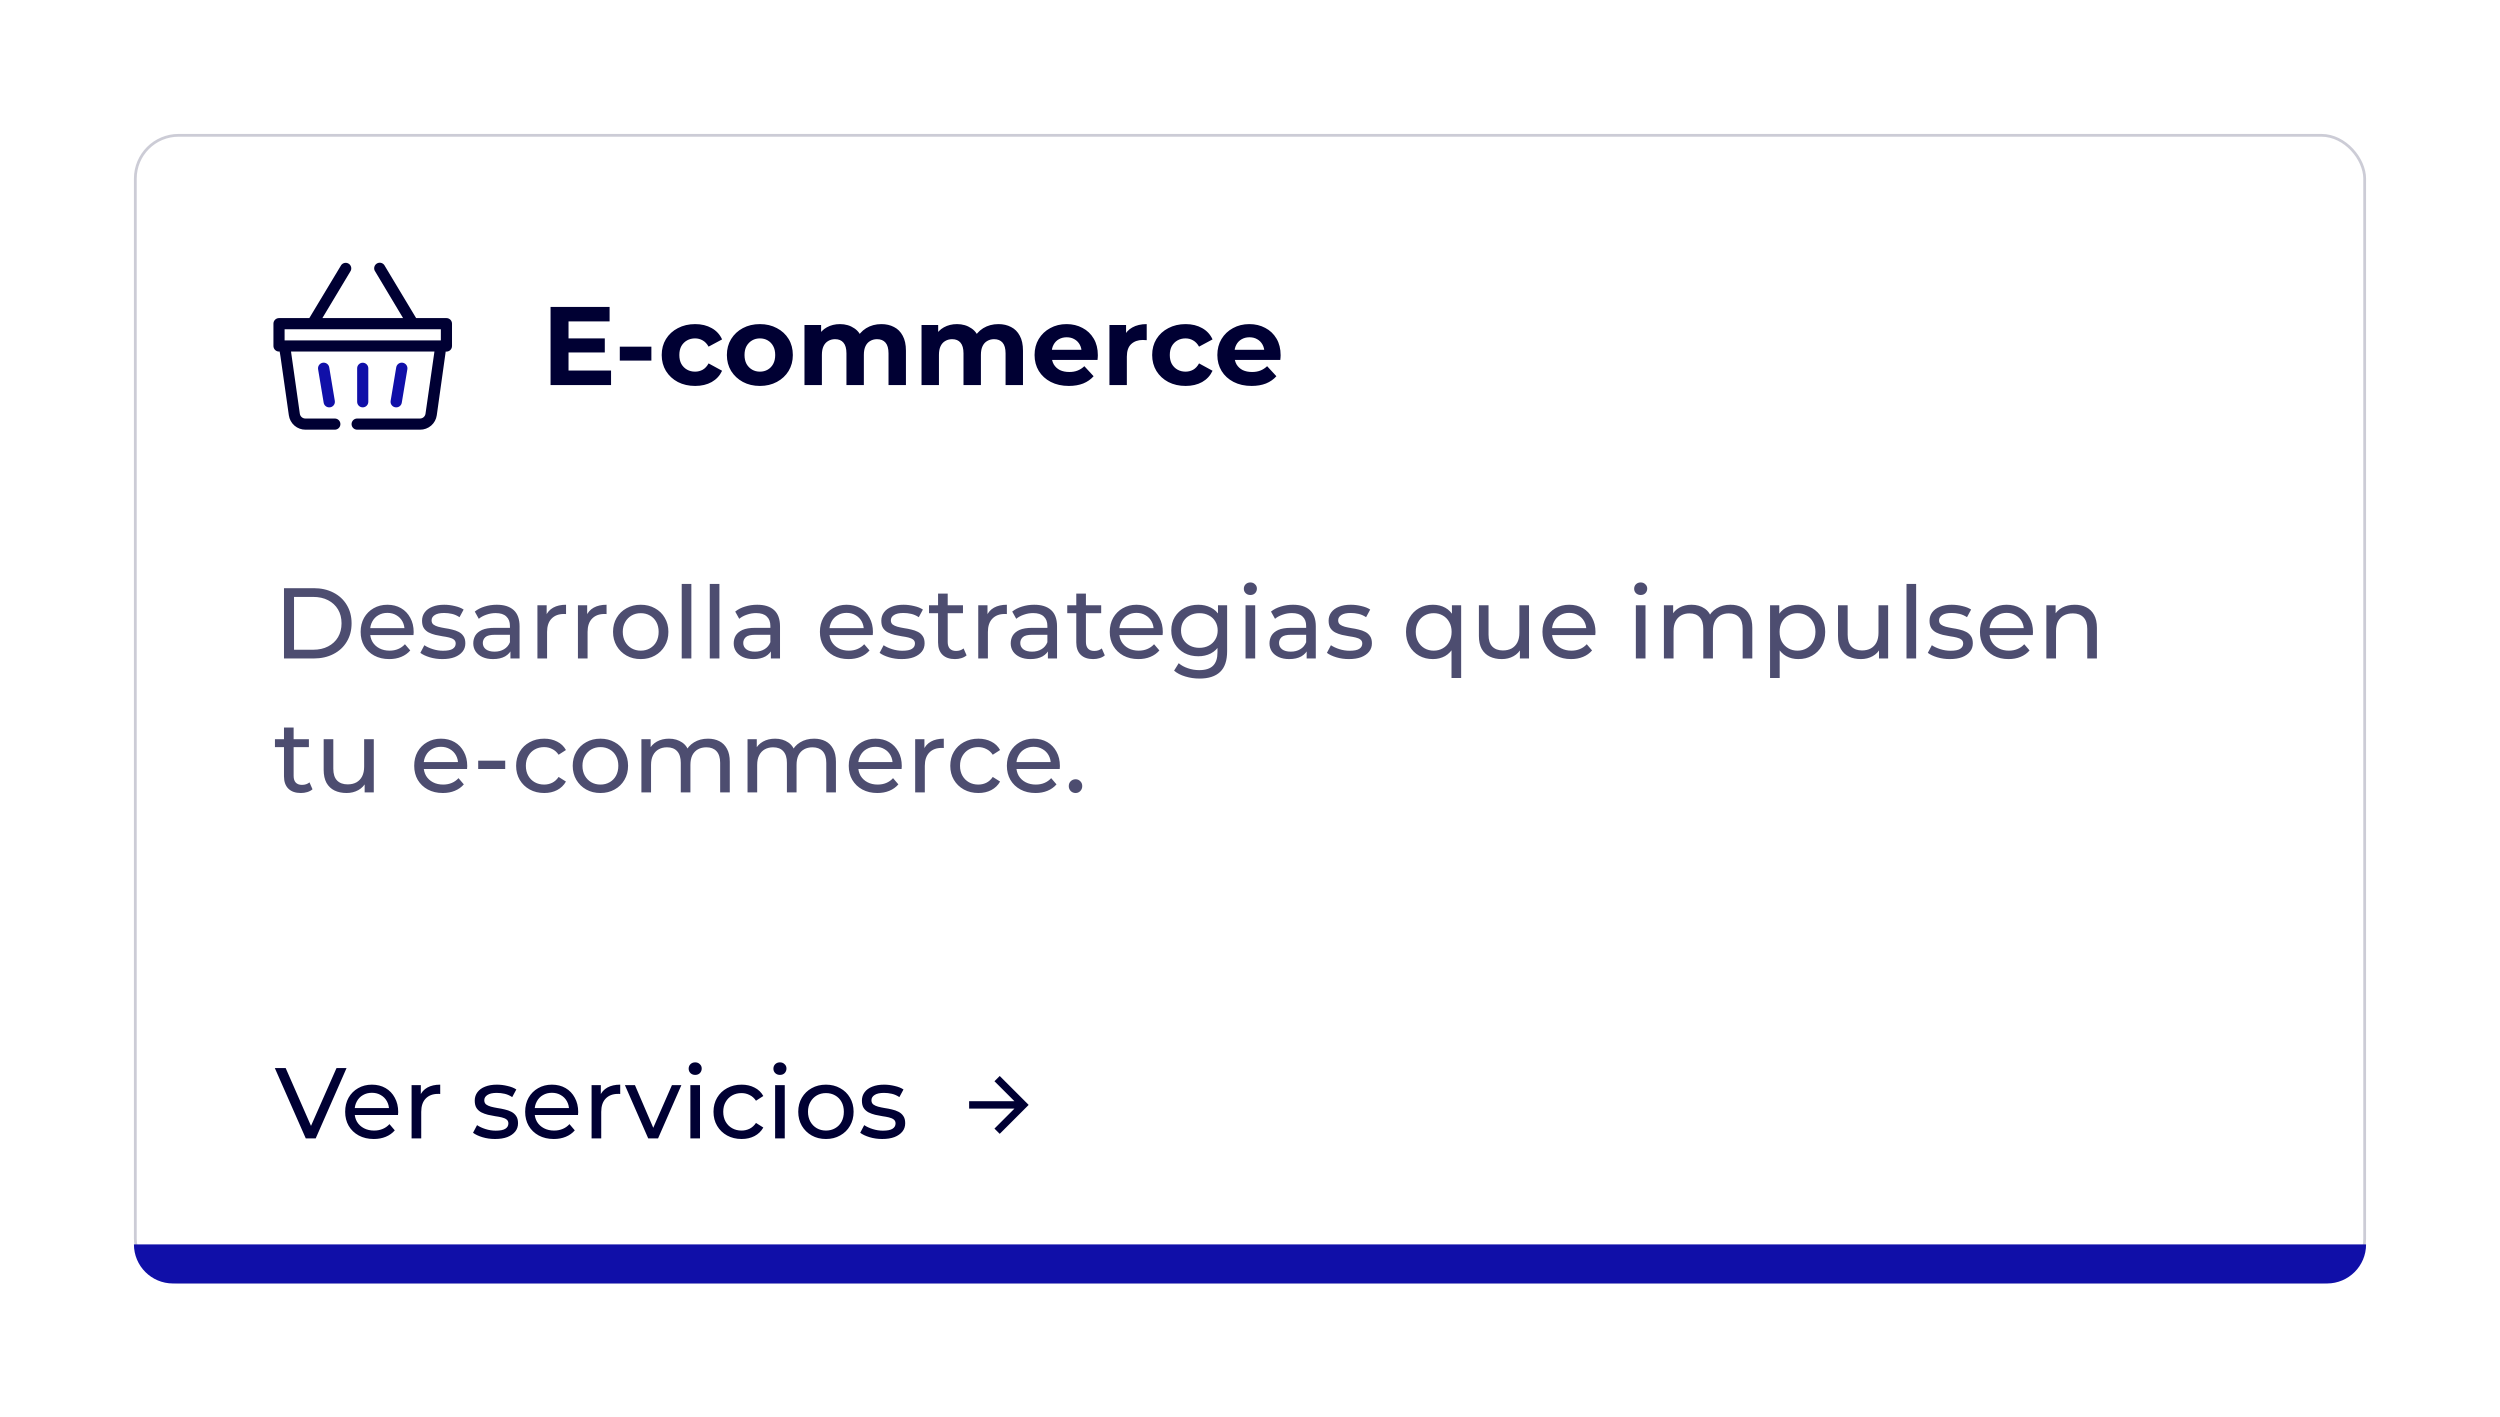<svg width="448" height="254" viewBox="0 0 448 254" fill="none" xmlns="http://www.w3.org/2000/svg">
<g filter="url(#filter0_d_725_1926)">
<rect x="24" y="10" width="400" height="206" rx="8" fill="white"/>
<rect x="24.25" y="10.25" width="399.5" height="205.5" rx="7.75" stroke="#CCCCD6" stroke-width="0.5"/>
<g clip-path="url(#clip0_725_1926)">
<path d="M80 43H74.57L68.86 33.49C68.714 33.29 68.5 33.151 68.257 33.1C68.015 33.049 67.763 33.089 67.549 33.214C67.335 33.338 67.174 33.537 67.099 33.773C67.023 34.009 67.038 34.264 67.14 34.49L72.23 43H57.77L62.86 34.51C62.962 34.284 62.977 34.029 62.901 33.793C62.826 33.557 62.665 33.358 62.451 33.234C62.237 33.109 61.985 33.069 61.742 33.12C61.5 33.171 61.286 33.31 61.14 33.51L55.43 43H50C49.735 43 49.48 43.105 49.293 43.293C49.105 43.48 49 43.735 49 44V48C49 48.265 49.105 48.52 49.293 48.707C49.48 48.895 49.735 49 50 49C50.19 49 49.95 47.73 51.76 60.42C51.862 61.141 52.222 61.8 52.774 62.275C53.326 62.749 54.032 63.007 54.76 63H60C60.265 63 60.52 62.895 60.707 62.707C60.895 62.52 61 62.265 61 62C61 61.735 60.895 61.48 60.707 61.293C60.52 61.105 60.265 61 60 61H54.73C54.487 61.002 54.252 60.916 54.068 60.758C53.884 60.6 53.764 60.38 53.73 60.14L52.15 49H77.85L76.25 60.14C76.216 60.38 76.096 60.6 75.912 60.758C75.728 60.916 75.493 61.002 75.25 61H64C63.735 61 63.48 61.105 63.293 61.293C63.105 61.48 63 61.735 63 62C63 62.265 63.105 62.52 63.293 62.707C63.48 62.895 63.735 63 64 63H75.27C75.998 63.007 76.704 62.749 77.256 62.275C77.808 61.8 78.168 61.141 78.27 60.42L79.87 49C80.012 49.019 80.156 49.007 80.293 48.965C80.43 48.923 80.556 48.852 80.663 48.757C80.77 48.663 80.855 48.546 80.914 48.415C80.972 48.285 81.001 48.143 81 48V44C81 43.735 80.895 43.48 80.707 43.293C80.52 43.105 80.265 43 80 43ZM51 47V45H79V47H51Z" fill="#000033"/>
<path d="M65 59C64.735 59 64.48 58.895 64.293 58.707C64.105 58.52 64 58.265 64 58V52C64 51.735 64.105 51.48 64.293 51.293C64.48 51.105 64.735 51 65 51C65.265 51 65.52 51.105 65.707 51.293C65.895 51.48 66 51.735 66 52V58C66 58.265 65.895 58.52 65.707 58.707C65.52 58.895 65.265 59 65 59Z" fill="#100FA8"/>
<path d="M59 59C58.76 59.003 58.528 58.92 58.344 58.766C58.16 58.612 58.038 58.397 58 58.16L57 52.16C56.979 52.029 56.984 51.895 57.015 51.765C57.046 51.636 57.102 51.514 57.18 51.406C57.258 51.298 57.356 51.207 57.469 51.137C57.583 51.068 57.709 51.021 57.84 51C57.971 50.979 58.105 50.984 58.235 51.015C58.364 51.046 58.486 51.102 58.594 51.18C58.702 51.258 58.793 51.356 58.863 51.469C58.932 51.583 58.979 51.709 59 51.84L60 57.84C60.023 57.984 60.015 58.132 59.975 58.272C59.936 58.412 59.866 58.542 59.77 58.653C59.675 58.764 59.557 58.852 59.424 58.912C59.291 58.972 59.146 59.002 59 59Z" fill="#100FA8"/>
<path d="M71 59C70.854 59.002 70.71 58.972 70.577 58.912C70.444 58.852 70.325 58.764 70.23 58.653C70.135 58.542 70.065 58.412 70.025 58.272C69.985 58.132 69.977 57.984 70 57.84L71 51.84C71.043 51.575 71.189 51.337 71.406 51.18C71.624 51.022 71.895 50.958 72.16 51C72.425 51.042 72.663 51.188 72.82 51.406C72.978 51.624 73.043 51.895 73 52.16L72 58.16C71.962 58.397 71.84 58.612 71.656 58.766C71.473 58.92 71.24 59.003 71 59Z" fill="#100FA8"/>
</g>
<path d="M101.64 46.64H108.38V49.16H101.64V46.64ZM101.88 52.4H109.5V55H98.66V41H109.24V43.6H101.88V52.4ZM111.067 50.62V48.12H116.727V50.62H111.067ZM124.578 55.16C123.418 55.16 122.384 54.927 121.478 54.46C120.571 53.98 119.858 53.32 119.338 52.48C118.831 51.64 118.578 50.687 118.578 49.62C118.578 48.54 118.831 47.587 119.338 46.76C119.858 45.92 120.571 45.267 121.478 44.8C122.384 44.32 123.418 44.08 124.578 44.08C125.711 44.08 126.698 44.32 127.538 44.8C128.378 45.267 128.998 45.94 129.398 46.82L126.978 48.12C126.698 47.613 126.344 47.24 125.918 47C125.504 46.76 125.051 46.64 124.558 46.64C124.024 46.64 123.544 46.76 123.118 47C122.691 47.24 122.351 47.58 122.098 48.02C121.858 48.46 121.738 48.993 121.738 49.62C121.738 50.247 121.858 50.78 122.098 51.22C122.351 51.66 122.691 52 123.118 52.24C123.544 52.48 124.024 52.6 124.558 52.6C125.051 52.6 125.504 52.487 125.918 52.26C126.344 52.02 126.698 51.64 126.978 51.12L129.398 52.44C128.998 53.307 128.378 53.98 127.538 54.46C126.698 54.927 125.711 55.16 124.578 55.16ZM136.177 55.16C135.031 55.16 134.011 54.92 133.117 54.44C132.237 53.96 131.537 53.307 131.017 52.48C130.511 51.64 130.257 50.687 130.257 49.62C130.257 48.54 130.511 47.587 131.017 46.76C131.537 45.92 132.237 45.267 133.117 44.8C134.011 44.32 135.031 44.08 136.177 44.08C137.311 44.08 138.324 44.32 139.217 44.8C140.111 45.267 140.811 45.913 141.317 46.74C141.824 47.567 142.077 48.527 142.077 49.62C142.077 50.687 141.824 51.64 141.317 52.48C140.811 53.307 140.111 53.96 139.217 54.44C138.324 54.92 137.311 55.16 136.177 55.16ZM136.177 52.6C136.697 52.6 137.164 52.48 137.577 52.24C137.991 52 138.317 51.66 138.557 51.22C138.797 50.767 138.917 50.233 138.917 49.62C138.917 48.993 138.797 48.46 138.557 48.02C138.317 47.58 137.991 47.24 137.577 47C137.164 46.76 136.697 46.64 136.177 46.64C135.657 46.64 135.191 46.76 134.777 47C134.364 47.24 134.031 47.58 133.777 48.02C133.537 48.46 133.417 48.993 133.417 49.62C133.417 50.233 133.537 50.767 133.777 51.22C134.031 51.66 134.364 52 134.777 52.24C135.191 52.48 135.657 52.6 136.177 52.6ZM157.943 44.08C158.796 44.08 159.549 44.253 160.203 44.6C160.869 44.933 161.389 45.453 161.763 46.16C162.149 46.853 162.343 47.747 162.343 48.84V55H159.223V49.32C159.223 48.453 159.043 47.813 158.683 47.4C158.323 46.987 157.816 46.78 157.163 46.78C156.709 46.78 156.303 46.887 155.943 47.1C155.583 47.3 155.303 47.607 155.103 48.02C154.903 48.433 154.803 48.96 154.803 49.6V55H151.683V49.32C151.683 48.453 151.503 47.813 151.143 47.4C150.796 46.987 150.296 46.78 149.643 46.78C149.189 46.78 148.783 46.887 148.423 47.1C148.063 47.3 147.783 47.607 147.583 48.02C147.383 48.433 147.283 48.96 147.283 49.6V55H144.163V44.24H147.143V47.18L146.583 46.32C146.956 45.587 147.483 45.033 148.163 44.66C148.856 44.273 149.643 44.08 150.523 44.08C151.509 44.08 152.369 44.333 153.103 44.84C153.849 45.333 154.343 46.093 154.583 47.12L153.483 46.82C153.843 45.98 154.416 45.313 155.203 44.82C156.003 44.327 156.916 44.08 157.943 44.08ZM178.919 44.08C179.773 44.08 180.526 44.253 181.179 44.6C181.846 44.933 182.366 45.453 182.739 46.16C183.126 46.853 183.319 47.747 183.319 48.84V55H180.199V49.32C180.199 48.453 180.019 47.813 179.659 47.4C179.299 46.987 178.793 46.78 178.139 46.78C177.686 46.78 177.279 46.887 176.919 47.1C176.559 47.3 176.279 47.607 176.079 48.02C175.879 48.433 175.779 48.96 175.779 49.6V55H172.659V49.32C172.659 48.453 172.479 47.813 172.119 47.4C171.773 46.987 171.273 46.78 170.619 46.78C170.166 46.78 169.759 46.887 169.399 47.1C169.039 47.3 168.759 47.607 168.559 48.02C168.359 48.433 168.259 48.96 168.259 49.6V55H165.139V44.24H168.119V47.18L167.559 46.32C167.933 45.587 168.459 45.033 169.139 44.66C169.833 44.273 170.619 44.08 171.499 44.08C172.486 44.08 173.346 44.333 174.079 44.84C174.826 45.333 175.319 46.093 175.559 47.12L174.459 46.82C174.819 45.98 175.393 45.313 176.179 44.82C176.979 44.327 177.893 44.08 178.919 44.08ZM191.534 55.16C190.307 55.16 189.227 54.92 188.294 54.44C187.374 53.96 186.661 53.307 186.154 52.48C185.647 51.64 185.394 50.687 185.394 49.62C185.394 48.54 185.641 47.587 186.134 46.76C186.641 45.92 187.327 45.267 188.194 44.8C189.061 44.32 190.041 44.08 191.134 44.08C192.187 44.08 193.134 44.307 193.974 44.76C194.827 45.2 195.501 45.84 195.994 46.68C196.487 47.507 196.734 48.5 196.734 49.66C196.734 49.78 196.727 49.92 196.714 50.08C196.701 50.227 196.687 50.367 196.674 50.5H187.934V48.68H195.034L193.834 49.22C193.834 48.66 193.721 48.173 193.494 47.76C193.267 47.347 192.954 47.027 192.554 46.8C192.154 46.56 191.687 46.44 191.154 46.44C190.621 46.44 190.147 46.56 189.734 46.8C189.334 47.027 189.021 47.353 188.794 47.78C188.567 48.193 188.454 48.687 188.454 49.26V49.74C188.454 50.327 188.581 50.847 188.834 51.3C189.101 51.74 189.467 52.08 189.934 52.32C190.414 52.547 190.974 52.66 191.614 52.66C192.187 52.66 192.687 52.573 193.114 52.4C193.554 52.227 193.954 51.967 194.314 51.62L195.974 53.42C195.481 53.98 194.861 54.413 194.114 54.72C193.367 55.013 192.507 55.16 191.534 55.16ZM198.811 55V44.24H201.791V47.28L201.371 46.4C201.691 45.64 202.204 45.067 202.911 44.68C203.618 44.28 204.478 44.08 205.491 44.08V46.96C205.358 46.947 205.238 46.94 205.131 46.94C205.024 46.927 204.911 46.92 204.791 46.92C203.938 46.92 203.244 47.167 202.711 47.66C202.191 48.14 201.931 48.893 201.931 49.92V55H198.811ZM212.468 55.16C211.308 55.16 210.275 54.927 209.368 54.46C208.461 53.98 207.748 53.32 207.228 52.48C206.721 51.64 206.468 50.687 206.468 49.62C206.468 48.54 206.721 47.587 207.228 46.76C207.748 45.92 208.461 45.267 209.368 44.8C210.275 44.32 211.308 44.08 212.468 44.08C213.601 44.08 214.588 44.32 215.428 44.8C216.268 45.267 216.888 45.94 217.288 46.82L214.868 48.12C214.588 47.613 214.235 47.24 213.808 47C213.395 46.76 212.941 46.64 212.448 46.64C211.915 46.64 211.435 46.76 211.008 47C210.581 47.24 210.241 47.58 209.988 48.02C209.748 48.46 209.628 48.993 209.628 49.62C209.628 50.247 209.748 50.78 209.988 51.22C210.241 51.66 210.581 52 211.008 52.24C211.435 52.48 211.915 52.6 212.448 52.6C212.941 52.6 213.395 52.487 213.808 52.26C214.235 52.02 214.588 51.64 214.868 51.12L217.288 52.44C216.888 53.307 216.268 53.98 215.428 54.46C214.588 54.927 213.601 55.16 212.468 55.16ZM224.288 55.16C223.061 55.16 221.981 54.92 221.048 54.44C220.128 53.96 219.414 53.307 218.908 52.48C218.401 51.64 218.148 50.687 218.148 49.62C218.148 48.54 218.394 47.587 218.888 46.76C219.394 45.92 220.081 45.267 220.948 44.8C221.814 44.32 222.794 44.08 223.888 44.08C224.941 44.08 225.888 44.307 226.728 44.76C227.581 45.2 228.254 45.84 228.748 46.68C229.241 47.507 229.488 48.5 229.488 49.66C229.488 49.78 229.481 49.92 229.468 50.08C229.454 50.227 229.441 50.367 229.428 50.5H220.688V48.68H227.788L226.588 49.22C226.588 48.66 226.474 48.173 226.248 47.76C226.021 47.347 225.708 47.027 225.308 46.8C224.908 46.56 224.441 46.44 223.908 46.44C223.374 46.44 222.901 46.56 222.488 46.8C222.088 47.027 221.774 47.353 221.548 47.78C221.321 48.193 221.208 48.687 221.208 49.26V49.74C221.208 50.327 221.334 50.847 221.588 51.3C221.854 51.74 222.221 52.08 222.688 52.32C223.168 52.547 223.728 52.66 224.368 52.66C224.941 52.66 225.441 52.573 225.868 52.4C226.308 52.227 226.708 51.967 227.068 51.62L228.728 53.42C228.234 53.98 227.614 54.413 226.868 54.72C226.121 55.013 225.261 55.16 224.288 55.16Z" fill="#000033"/>
<path d="M50.89 104V91.4H56.2C57.544 91.4 58.726 91.664 59.746 92.192C60.778 92.72 61.576 93.458 62.14 94.406C62.716 95.354 63.004 96.452 63.004 97.7C63.004 98.948 62.716 100.046 62.14 100.994C61.576 101.942 60.778 102.68 59.746 103.208C58.726 103.736 57.544 104 56.2 104H50.89ZM52.69 102.434H56.092C57.136 102.434 58.036 102.236 58.792 101.84C59.56 101.444 60.154 100.892 60.574 100.184C60.994 99.464 61.204 98.636 61.204 97.7C61.204 96.752 60.994 95.924 60.574 95.216C60.154 94.508 59.56 93.956 58.792 93.56C58.036 93.164 57.136 92.966 56.092 92.966H52.69V102.434ZM69.757 104.108C68.737 104.108 67.837 103.898 67.057 103.478C66.289 103.058 65.689 102.482 65.257 101.75C64.837 101.018 64.627 100.178 64.627 99.23C64.627 98.282 64.831 97.442 65.239 96.71C65.659 95.978 66.229 95.408 66.949 95C67.681 94.58 68.503 94.37 69.415 94.37C70.339 94.37 71.155 94.574 71.863 94.982C72.571 95.39 73.123 95.966 73.519 96.71C73.927 97.442 74.131 98.3 74.131 99.284C74.131 99.356 74.125 99.44 74.113 99.536C74.113 99.632 74.107 99.722 74.095 99.806H65.977V98.564H73.195L72.493 98.996C72.505 98.384 72.379 97.838 72.115 97.358C71.851 96.878 71.485 96.506 71.017 96.242C70.561 95.966 70.027 95.828 69.415 95.828C68.815 95.828 68.281 95.966 67.813 96.242C67.345 96.506 66.979 96.884 66.715 97.376C66.451 97.856 66.319 98.408 66.319 99.032V99.32C66.319 99.956 66.463 100.526 66.751 101.03C67.051 101.522 67.465 101.906 67.993 102.182C68.521 102.458 69.127 102.596 69.811 102.596C70.375 102.596 70.885 102.5 71.341 102.308C71.809 102.116 72.217 101.828 72.565 101.444L73.519 102.56C73.087 103.064 72.547 103.448 71.899 103.712C71.263 103.976 70.549 104.108 69.757 104.108ZM79.267 104.108C78.475 104.108 77.719 104 76.999 103.784C76.291 103.568 75.733 103.304 75.325 102.992L76.045 101.624C76.453 101.9 76.957 102.134 77.557 102.326C78.157 102.518 78.769 102.614 79.393 102.614C80.197 102.614 80.773 102.5 81.121 102.272C81.481 102.044 81.661 101.726 81.661 101.318C81.661 101.018 81.553 100.784 81.337 100.616C81.121 100.448 80.833 100.322 80.473 100.238C80.125 100.154 79.735 100.082 79.303 100.022C78.871 99.95 78.439 99.866 78.007 99.77C77.575 99.662 77.179 99.518 76.819 99.338C76.459 99.146 76.171 98.888 75.955 98.564C75.739 98.228 75.631 97.784 75.631 97.232C75.631 96.656 75.793 96.152 76.117 95.72C76.441 95.288 76.897 94.958 77.485 94.73C78.085 94.49 78.793 94.37 79.609 94.37C80.233 94.37 80.863 94.448 81.499 94.604C82.147 94.748 82.675 94.958 83.083 95.234L82.345 96.602C81.913 96.314 81.463 96.116 80.995 96.008C80.527 95.9 80.059 95.846 79.591 95.846C78.835 95.846 78.271 95.972 77.899 96.224C77.527 96.464 77.341 96.776 77.341 97.16C77.341 97.484 77.449 97.736 77.665 97.916C77.893 98.084 78.181 98.216 78.529 98.312C78.889 98.408 79.285 98.492 79.717 98.564C80.149 98.624 80.581 98.708 81.013 98.816C81.445 98.912 81.835 99.05 82.183 99.23C82.543 99.41 82.831 99.662 83.047 99.986C83.275 100.31 83.389 100.742 83.389 101.282C83.389 101.858 83.221 102.356 82.885 102.776C82.549 103.196 82.075 103.526 81.463 103.766C80.851 103.994 80.119 104.108 79.267 104.108ZM91.47 104V101.984L91.38 101.606V98.168C91.38 97.436 91.164 96.872 90.732 96.476C90.312 96.068 89.676 95.864 88.824 95.864C88.26 95.864 87.708 95.96 87.168 96.152C86.628 96.332 86.172 96.578 85.8 96.89L85.08 95.594C85.572 95.198 86.16 94.898 86.844 94.694C87.54 94.478 88.266 94.37 89.022 94.37C90.33 94.37 91.338 94.688 92.046 95.324C92.754 95.96 93.108 96.932 93.108 98.24V104H91.47ZM88.338 104.108C87.63 104.108 87.006 103.988 86.466 103.748C85.938 103.508 85.53 103.178 85.242 102.758C84.954 102.326 84.81 101.84 84.81 101.3C84.81 100.784 84.93 100.316 85.17 99.896C85.422 99.476 85.824 99.14 86.376 98.888C86.94 98.636 87.696 98.51 88.644 98.51H91.668V99.752H88.716C87.852 99.752 87.27 99.896 86.97 100.184C86.67 100.472 86.52 100.82 86.52 101.228C86.52 101.696 86.706 102.074 87.078 102.362C87.45 102.638 87.966 102.776 88.626 102.776C89.274 102.776 89.838 102.632 90.318 102.344C90.81 102.056 91.164 101.636 91.38 101.084L91.722 102.272C91.494 102.836 91.092 103.286 90.516 103.622C89.94 103.946 89.214 104.108 88.338 104.108ZM96.306 104V94.46H97.962V97.052L97.8 96.404C98.064 95.744 98.508 95.24 99.132 94.892C99.756 94.544 100.524 94.37 101.436 94.37V96.044C101.364 96.032 101.292 96.026 101.22 96.026C101.16 96.026 101.1 96.026 101.04 96.026C100.116 96.026 99.384 96.302 98.844 96.854C98.304 97.406 98.034 98.204 98.034 99.248V104H96.306ZM103.566 104V94.46H105.222V97.052L105.06 96.404C105.324 95.744 105.768 95.24 106.392 94.892C107.016 94.544 107.784 94.37 108.696 94.37V96.044C108.624 96.032 108.552 96.026 108.48 96.026C108.42 96.026 108.36 96.026 108.3 96.026C107.376 96.026 106.644 96.302 106.104 96.854C105.564 97.406 105.294 98.204 105.294 99.248V104H103.566ZM114.824 104.108C113.864 104.108 113.012 103.898 112.268 103.478C111.524 103.058 110.936 102.482 110.504 101.75C110.072 101.006 109.856 100.166 109.856 99.23C109.856 98.282 110.072 97.442 110.504 96.71C110.936 95.978 111.524 95.408 112.268 95C113.012 94.58 113.864 94.37 114.824 94.37C115.772 94.37 116.618 94.58 117.362 95C118.118 95.408 118.706 95.978 119.126 96.71C119.558 97.43 119.774 98.27 119.774 99.23C119.774 100.178 119.558 101.018 119.126 101.75C118.706 102.482 118.118 103.058 117.362 103.478C116.618 103.898 115.772 104.108 114.824 104.108ZM114.824 102.596C115.436 102.596 115.982 102.458 116.462 102.182C116.954 101.906 117.338 101.516 117.614 101.012C117.89 100.496 118.028 99.902 118.028 99.23C118.028 98.546 117.89 97.958 117.614 97.466C117.338 96.962 116.954 96.572 116.462 96.296C115.982 96.02 115.436 95.882 114.824 95.882C114.212 95.882 113.666 96.02 113.186 96.296C112.706 96.572 112.322 96.962 112.034 97.466C111.746 97.958 111.602 98.546 111.602 99.23C111.602 99.902 111.746 100.496 112.034 101.012C112.322 101.516 112.706 101.906 113.186 102.182C113.666 102.458 114.212 102.596 114.824 102.596ZM122.163 104V90.644H123.891V104H122.163ZM127.191 104V90.644H128.919V104H127.191ZM138.14 104V101.984L138.05 101.606V98.168C138.05 97.436 137.834 96.872 137.402 96.476C136.982 96.068 136.346 95.864 135.494 95.864C134.93 95.864 134.378 95.96 133.838 96.152C133.298 96.332 132.842 96.578 132.47 96.89L131.75 95.594C132.242 95.198 132.83 94.898 133.514 94.694C134.21 94.478 134.936 94.37 135.692 94.37C137 94.37 138.008 94.688 138.716 95.324C139.424 95.96 139.778 96.932 139.778 98.24V104H138.14ZM135.008 104.108C134.3 104.108 133.676 103.988 133.136 103.748C132.608 103.508 132.2 103.178 131.912 102.758C131.624 102.326 131.48 101.84 131.48 101.3C131.48 100.784 131.6 100.316 131.84 99.896C132.092 99.476 132.494 99.14 133.046 98.888C133.61 98.636 134.366 98.51 135.314 98.51H138.338V99.752H135.386C134.522 99.752 133.94 99.896 133.64 100.184C133.34 100.472 133.19 100.82 133.19 101.228C133.19 101.696 133.376 102.074 133.748 102.362C134.12 102.638 134.636 102.776 135.296 102.776C135.944 102.776 136.508 102.632 136.988 102.344C137.48 102.056 137.834 101.636 138.05 101.084L138.392 102.272C138.164 102.836 137.762 103.286 137.186 103.622C136.61 103.946 135.884 104.108 135.008 104.108ZM152.058 104.108C151.038 104.108 150.138 103.898 149.358 103.478C148.59 103.058 147.99 102.482 147.558 101.75C147.138 101.018 146.928 100.178 146.928 99.23C146.928 98.282 147.132 97.442 147.54 96.71C147.96 95.978 148.53 95.408 149.25 95C149.982 94.58 150.804 94.37 151.716 94.37C152.64 94.37 153.456 94.574 154.164 94.982C154.872 95.39 155.424 95.966 155.82 96.71C156.228 97.442 156.432 98.3 156.432 99.284C156.432 99.356 156.426 99.44 156.414 99.536C156.414 99.632 156.408 99.722 156.396 99.806H148.278V98.564H155.496L154.794 98.996C154.806 98.384 154.68 97.838 154.416 97.358C154.152 96.878 153.786 96.506 153.318 96.242C152.862 95.966 152.328 95.828 151.716 95.828C151.116 95.828 150.582 95.966 150.114 96.242C149.646 96.506 149.28 96.884 149.016 97.376C148.752 97.856 148.62 98.408 148.62 99.032V99.32C148.62 99.956 148.764 100.526 149.052 101.03C149.352 101.522 149.766 101.906 150.294 102.182C150.822 102.458 151.428 102.596 152.112 102.596C152.676 102.596 153.186 102.5 153.642 102.308C154.11 102.116 154.518 101.828 154.866 101.444L155.82 102.56C155.388 103.064 154.848 103.448 154.2 103.712C153.564 103.976 152.85 104.108 152.058 104.108ZM161.567 104.108C160.775 104.108 160.019 104 159.299 103.784C158.591 103.568 158.033 103.304 157.625 102.992L158.345 101.624C158.753 101.9 159.257 102.134 159.857 102.326C160.457 102.518 161.069 102.614 161.693 102.614C162.497 102.614 163.073 102.5 163.421 102.272C163.781 102.044 163.961 101.726 163.961 101.318C163.961 101.018 163.853 100.784 163.637 100.616C163.421 100.448 163.133 100.322 162.773 100.238C162.425 100.154 162.035 100.082 161.603 100.022C161.171 99.95 160.739 99.866 160.307 99.77C159.875 99.662 159.479 99.518 159.119 99.338C158.759 99.146 158.471 98.888 158.255 98.564C158.039 98.228 157.931 97.784 157.931 97.232C157.931 96.656 158.093 96.152 158.417 95.72C158.741 95.288 159.197 94.958 159.785 94.73C160.385 94.49 161.093 94.37 161.909 94.37C162.533 94.37 163.163 94.448 163.799 94.604C164.447 94.748 164.975 94.958 165.383 95.234L164.645 96.602C164.213 96.314 163.763 96.116 163.295 96.008C162.827 95.9 162.359 95.846 161.891 95.846C161.135 95.846 160.571 95.972 160.199 96.224C159.827 96.464 159.641 96.776 159.641 97.16C159.641 97.484 159.749 97.736 159.965 97.916C160.193 98.084 160.481 98.216 160.829 98.312C161.189 98.408 161.585 98.492 162.017 98.564C162.449 98.624 162.881 98.708 163.313 98.816C163.745 98.912 164.135 99.05 164.483 99.23C164.843 99.41 165.131 99.662 165.347 99.986C165.575 100.31 165.689 100.742 165.689 101.282C165.689 101.858 165.521 102.356 165.185 102.776C164.849 103.196 164.375 103.526 163.763 103.766C163.151 103.994 162.419 104.108 161.567 104.108ZM171.125 104.108C170.165 104.108 169.421 103.85 168.893 103.334C168.365 102.818 168.101 102.08 168.101 101.12V92.372H169.829V101.048C169.829 101.564 169.955 101.96 170.207 102.236C170.471 102.512 170.843 102.65 171.323 102.65C171.863 102.65 172.313 102.5 172.673 102.2L173.213 103.442C172.949 103.67 172.631 103.838 172.259 103.946C171.899 104.054 171.521 104.108 171.125 104.108ZM166.481 95.882V94.46H172.565V95.882H166.481ZM175.302 104V94.46H176.958V97.052L176.796 96.404C177.06 95.744 177.504 95.24 178.128 94.892C178.752 94.544 179.52 94.37 180.432 94.37V96.044C180.36 96.032 180.288 96.026 180.216 96.026C180.156 96.026 180.096 96.026 180.036 96.026C179.112 96.026 178.38 96.302 177.84 96.854C177.3 97.406 177.03 98.204 177.03 99.248V104H175.302ZM187.781 104V101.984L187.691 101.606V98.168C187.691 97.436 187.475 96.872 187.043 96.476C186.623 96.068 185.987 95.864 185.135 95.864C184.571 95.864 184.019 95.96 183.479 96.152C182.939 96.332 182.483 96.578 182.111 96.89L181.391 95.594C181.883 95.198 182.471 94.898 183.155 94.694C183.851 94.478 184.577 94.37 185.333 94.37C186.641 94.37 187.649 94.688 188.357 95.324C189.065 95.96 189.419 96.932 189.419 98.24V104H187.781ZM184.649 104.108C183.941 104.108 183.317 103.988 182.777 103.748C182.249 103.508 181.841 103.178 181.553 102.758C181.265 102.326 181.121 101.84 181.121 101.3C181.121 100.784 181.241 100.316 181.481 99.896C181.733 99.476 182.135 99.14 182.687 98.888C183.251 98.636 184.007 98.51 184.955 98.51H187.979V99.752H185.027C184.163 99.752 183.581 99.896 183.281 100.184C182.981 100.472 182.831 100.82 182.831 101.228C182.831 101.696 183.017 102.074 183.389 102.362C183.761 102.638 184.277 102.776 184.937 102.776C185.585 102.776 186.149 102.632 186.629 102.344C187.121 102.056 187.475 101.636 187.691 101.084L188.033 102.272C187.805 102.836 187.403 103.286 186.827 103.622C186.251 103.946 185.525 104.108 184.649 104.108ZM195.893 104.108C194.933 104.108 194.189 103.85 193.661 103.334C193.133 102.818 192.869 102.08 192.869 101.12V92.372H194.597V101.048C194.597 101.564 194.723 101.96 194.975 102.236C195.239 102.512 195.611 102.65 196.091 102.65C196.631 102.65 197.081 102.5 197.441 102.2L197.981 103.442C197.717 103.67 197.399 103.838 197.027 103.946C196.667 104.054 196.289 104.108 195.893 104.108ZM191.249 95.882V94.46H197.333V95.882H191.249ZM204.001 104.108C202.981 104.108 202.081 103.898 201.301 103.478C200.533 103.058 199.933 102.482 199.501 101.75C199.081 101.018 198.871 100.178 198.871 99.23C198.871 98.282 199.075 97.442 199.483 96.71C199.903 95.978 200.473 95.408 201.193 95C201.925 94.58 202.747 94.37 203.659 94.37C204.583 94.37 205.399 94.574 206.107 94.982C206.815 95.39 207.367 95.966 207.763 96.71C208.171 97.442 208.375 98.3 208.375 99.284C208.375 99.356 208.369 99.44 208.357 99.536C208.357 99.632 208.351 99.722 208.339 99.806H200.221V98.564H207.439L206.737 98.996C206.749 98.384 206.623 97.838 206.359 97.358C206.095 96.878 205.729 96.506 205.261 96.242C204.805 95.966 204.271 95.828 203.659 95.828C203.059 95.828 202.525 95.966 202.057 96.242C201.589 96.506 201.223 96.884 200.959 97.376C200.695 97.856 200.563 98.408 200.563 99.032V99.32C200.563 99.956 200.707 100.526 200.995 101.03C201.295 101.522 201.709 101.906 202.237 102.182C202.765 102.458 203.371 102.596 204.055 102.596C204.619 102.596 205.129 102.5 205.585 102.308C206.053 102.116 206.461 101.828 206.809 101.444L207.763 102.56C207.331 103.064 206.791 103.448 206.143 103.712C205.507 103.976 204.793 104.108 204.001 104.108ZM214.951 107.6C214.075 107.6 213.223 107.474 212.395 107.222C211.579 106.982 210.913 106.634 210.397 106.178L211.225 104.846C211.669 105.23 212.215 105.53 212.863 105.746C213.511 105.974 214.189 106.088 214.897 106.088C216.025 106.088 216.853 105.824 217.381 105.296C217.909 104.768 218.173 103.964 218.173 102.884V100.868L218.353 98.978L218.263 97.07V94.46H219.901V102.704C219.901 104.384 219.481 105.62 218.641 106.412C217.801 107.204 216.571 107.6 214.951 107.6ZM214.735 103.604C213.811 103.604 212.983 103.412 212.251 103.028C211.531 102.632 210.955 102.086 210.523 101.39C210.103 100.694 209.893 99.89 209.893 98.978C209.893 98.054 210.103 97.25 210.523 96.566C210.955 95.87 211.531 95.33 212.251 94.946C212.983 94.562 213.811 94.37 214.735 94.37C215.551 94.37 216.295 94.538 216.967 94.874C217.639 95.198 218.173 95.702 218.569 96.386C218.977 97.07 219.181 97.934 219.181 98.978C219.181 100.01 218.977 100.868 218.569 101.552C218.173 102.236 217.639 102.752 216.967 103.1C216.295 103.436 215.551 103.604 214.735 103.604ZM214.933 102.092C215.569 102.092 216.133 101.96 216.625 101.696C217.117 101.432 217.501 101.066 217.777 100.598C218.065 100.13 218.209 99.59 218.209 98.978C218.209 98.366 218.065 97.826 217.777 97.358C217.501 96.89 217.117 96.53 216.625 96.278C216.133 96.014 215.569 95.882 214.933 95.882C214.297 95.882 213.727 96.014 213.223 96.278C212.731 96.53 212.341 96.89 212.053 97.358C211.777 97.826 211.639 98.366 211.639 98.978C211.639 99.59 211.777 100.13 212.053 100.598C212.341 101.066 212.731 101.432 213.223 101.696C213.727 101.96 214.297 102.092 214.933 102.092ZM223.202 104V94.46H224.93V104H223.202ZM224.066 92.624C223.73 92.624 223.448 92.516 223.22 92.3C223.004 92.084 222.896 91.82 222.896 91.508C222.896 91.184 223.004 90.914 223.22 90.698C223.448 90.482 223.73 90.374 224.066 90.374C224.402 90.374 224.678 90.482 224.894 90.698C225.122 90.902 225.236 91.16 225.236 91.472C225.236 91.796 225.128 92.072 224.912 92.3C224.696 92.516 224.414 92.624 224.066 92.624ZM234.152 104V101.984L234.062 101.606V98.168C234.062 97.436 233.846 96.872 233.414 96.476C232.994 96.068 232.358 95.864 231.506 95.864C230.942 95.864 230.39 95.96 229.85 96.152C229.31 96.332 228.854 96.578 228.482 96.89L227.762 95.594C228.254 95.198 228.842 94.898 229.526 94.694C230.222 94.478 230.948 94.37 231.704 94.37C233.012 94.37 234.02 94.688 234.728 95.324C235.436 95.96 235.79 96.932 235.79 98.24V104H234.152ZM231.02 104.108C230.312 104.108 229.688 103.988 229.148 103.748C228.62 103.508 228.212 103.178 227.924 102.758C227.636 102.326 227.492 101.84 227.492 101.3C227.492 100.784 227.612 100.316 227.852 99.896C228.104 99.476 228.506 99.14 229.058 98.888C229.622 98.636 230.378 98.51 231.326 98.51H234.35V99.752H231.398C230.534 99.752 229.952 99.896 229.652 100.184C229.352 100.472 229.202 100.82 229.202 101.228C229.202 101.696 229.388 102.074 229.76 102.362C230.132 102.638 230.648 102.776 231.308 102.776C231.956 102.776 232.52 102.632 233 102.344C233.492 102.056 233.846 101.636 234.062 101.084L234.404 102.272C234.176 102.836 233.774 103.286 233.198 103.622C232.622 103.946 231.896 104.108 231.02 104.108ZM241.724 104.108C240.932 104.108 240.176 104 239.456 103.784C238.748 103.568 238.19 103.304 237.782 102.992L238.502 101.624C238.91 101.9 239.414 102.134 240.014 102.326C240.614 102.518 241.226 102.614 241.85 102.614C242.654 102.614 243.23 102.5 243.578 102.272C243.938 102.044 244.118 101.726 244.118 101.318C244.118 101.018 244.01 100.784 243.794 100.616C243.578 100.448 243.29 100.322 242.93 100.238C242.582 100.154 242.192 100.082 241.76 100.022C241.328 99.95 240.896 99.866 240.464 99.77C240.032 99.662 239.636 99.518 239.276 99.338C238.916 99.146 238.628 98.888 238.412 98.564C238.196 98.228 238.088 97.784 238.088 97.232C238.088 96.656 238.25 96.152 238.574 95.72C238.898 95.288 239.354 94.958 239.942 94.73C240.542 94.49 241.25 94.37 242.066 94.37C242.69 94.37 243.32 94.448 243.956 94.604C244.604 94.748 245.132 94.958 245.54 95.234L244.802 96.602C244.37 96.314 243.92 96.116 243.452 96.008C242.984 95.9 242.516 95.846 242.048 95.846C241.292 95.846 240.728 95.972 240.356 96.224C239.984 96.464 239.798 96.776 239.798 97.16C239.798 97.484 239.906 97.736 240.122 97.916C240.35 98.084 240.638 98.216 240.986 98.312C241.346 98.408 241.742 98.492 242.174 98.564C242.606 98.624 243.038 98.708 243.47 98.816C243.902 98.912 244.292 99.05 244.64 99.23C245 99.41 245.288 99.662 245.504 99.986C245.732 100.31 245.846 100.742 245.846 101.282C245.846 101.858 245.678 102.356 245.342 102.776C245.006 103.196 244.532 103.526 243.92 103.766C243.308 103.994 242.576 104.108 241.724 104.108ZM256.781 104.108C255.857 104.108 255.029 103.904 254.297 103.496C253.577 103.088 253.007 102.518 252.587 101.786C252.167 101.054 251.957 100.202 251.957 99.23C251.957 98.258 252.167 97.412 252.587 96.692C253.007 95.96 253.577 95.39 254.297 94.982C255.029 94.574 255.857 94.37 256.781 94.37C257.609 94.37 258.347 94.55 258.995 94.91C259.643 95.27 260.153 95.81 260.525 96.53C260.909 97.25 261.101 98.15 261.101 99.23C261.101 100.31 260.903 101.21 260.507 101.93C260.123 102.65 259.607 103.196 258.959 103.568C258.311 103.928 257.585 104.108 256.781 104.108ZM256.925 102.596C257.525 102.596 258.065 102.458 258.545 102.182C259.037 101.906 259.421 101.516 259.697 101.012C259.985 100.496 260.129 99.902 260.129 99.23C260.129 98.546 259.985 97.958 259.697 97.466C259.421 96.962 259.037 96.572 258.545 96.296C258.065 96.02 257.525 95.882 256.925 95.882C256.313 95.882 255.767 96.02 255.287 96.296C254.807 96.572 254.423 96.962 254.135 97.466C253.847 97.958 253.703 98.546 253.703 99.23C253.703 99.902 253.847 100.496 254.135 101.012C254.423 101.516 254.807 101.906 255.287 102.182C255.767 102.458 256.313 102.596 256.925 102.596ZM260.111 107.492V101.462L260.291 99.248L260.183 97.034V94.46H261.839V107.492H260.111ZM269.123 104.108C268.307 104.108 267.587 103.958 266.963 103.658C266.351 103.358 265.871 102.902 265.523 102.29C265.187 101.666 265.019 100.886 265.019 99.95V94.46H266.747V99.752C266.747 100.688 266.969 101.39 267.413 101.858C267.869 102.326 268.505 102.56 269.321 102.56C269.921 102.56 270.443 102.44 270.887 102.2C271.331 101.948 271.673 101.588 271.913 101.12C272.153 100.64 272.273 100.064 272.273 99.392V94.46H274.001V104H272.363V101.426L272.633 102.11C272.321 102.746 271.853 103.238 271.229 103.586C270.605 103.934 269.903 104.108 269.123 104.108ZM281.538 104.108C280.518 104.108 279.618 103.898 278.838 103.478C278.07 103.058 277.47 102.482 277.038 101.75C276.618 101.018 276.408 100.178 276.408 99.23C276.408 98.282 276.612 97.442 277.02 96.71C277.44 95.978 278.01 95.408 278.73 95C279.462 94.58 280.284 94.37 281.196 94.37C282.12 94.37 282.936 94.574 283.644 94.982C284.352 95.39 284.904 95.966 285.3 96.71C285.708 97.442 285.912 98.3 285.912 99.284C285.912 99.356 285.906 99.44 285.894 99.536C285.894 99.632 285.888 99.722 285.876 99.806H277.758V98.564H284.976L284.274 98.996C284.286 98.384 284.16 97.838 283.896 97.358C283.632 96.878 283.266 96.506 282.798 96.242C282.342 95.966 281.808 95.828 281.196 95.828C280.596 95.828 280.062 95.966 279.594 96.242C279.126 96.506 278.76 96.884 278.496 97.376C278.232 97.856 278.1 98.408 278.1 99.032V99.32C278.1 99.956 278.244 100.526 278.532 101.03C278.832 101.522 279.246 101.906 279.774 102.182C280.302 102.458 280.908 102.596 281.592 102.596C282.156 102.596 282.666 102.5 283.122 102.308C283.59 102.116 283.998 101.828 284.346 101.444L285.3 102.56C284.868 103.064 284.328 103.448 283.68 103.712C283.044 103.976 282.33 104.108 281.538 104.108ZM293.146 104V94.46H294.874V104H293.146ZM294.01 92.624C293.674 92.624 293.392 92.516 293.164 92.3C292.948 92.084 292.84 91.82 292.84 91.508C292.84 91.184 292.948 90.914 293.164 90.698C293.392 90.482 293.674 90.374 294.01 90.374C294.346 90.374 294.622 90.482 294.838 90.698C295.066 90.902 295.18 91.16 295.18 91.472C295.18 91.796 295.072 92.072 294.856 92.3C294.64 92.516 294.358 92.624 294.01 92.624ZM310.107 94.37C310.875 94.37 311.553 94.52 312.141 94.82C312.729 95.12 313.185 95.576 313.509 96.188C313.845 96.8 314.013 97.574 314.013 98.51V104H312.285V98.708C312.285 97.784 312.069 97.088 311.637 96.62C311.205 96.152 310.599 95.918 309.819 95.918C309.243 95.918 308.739 96.038 308.307 96.278C307.875 96.518 307.539 96.872 307.299 97.34C307.071 97.808 306.957 98.39 306.957 99.086V104H305.229V98.708C305.229 97.784 305.013 97.088 304.581 96.62C304.161 96.152 303.555 95.918 302.763 95.918C302.199 95.918 301.701 96.038 301.269 96.278C300.837 96.518 300.501 96.872 300.261 97.34C300.021 97.808 299.901 98.39 299.901 99.086V104H298.173V94.46H299.829V96.998L299.559 96.35C299.859 95.726 300.321 95.24 300.945 94.892C301.569 94.544 302.295 94.37 303.123 94.37C304.035 94.37 304.821 94.598 305.481 95.054C306.141 95.498 306.573 96.176 306.777 97.088L306.075 96.8C306.363 96.068 306.867 95.48 307.587 95.036C308.307 94.592 309.147 94.37 310.107 94.37ZM322.251 104.108C321.459 104.108 320.733 103.928 320.073 103.568C319.425 103.196 318.903 102.65 318.507 101.93C318.123 101.21 317.931 100.31 317.931 99.23C317.931 98.15 318.117 97.25 318.489 96.53C318.873 95.81 319.389 95.27 320.037 94.91C320.697 94.55 321.435 94.37 322.251 94.37C323.187 94.37 324.015 94.574 324.735 94.982C325.455 95.39 326.025 95.96 326.445 96.692C326.865 97.412 327.075 98.258 327.075 99.23C327.075 100.202 326.865 101.054 326.445 101.786C326.025 102.518 325.455 103.088 324.735 103.496C324.015 103.904 323.187 104.108 322.251 104.108ZM317.193 107.492V94.46H318.849V97.034L318.741 99.248L318.921 101.462V107.492H317.193ZM322.107 102.596C322.719 102.596 323.265 102.458 323.745 102.182C324.237 101.906 324.621 101.516 324.897 101.012C325.185 100.496 325.329 99.902 325.329 99.23C325.329 98.546 325.185 97.958 324.897 97.466C324.621 96.962 324.237 96.572 323.745 96.296C323.265 96.02 322.719 95.882 322.107 95.882C321.507 95.882 320.961 96.02 320.469 96.296C319.989 96.572 319.605 96.962 319.317 97.466C319.041 97.958 318.903 98.546 318.903 99.23C318.903 99.902 319.041 100.496 319.317 101.012C319.605 101.516 319.989 101.906 320.469 102.182C320.961 102.458 321.507 102.596 322.107 102.596ZM333.476 104.108C332.66 104.108 331.94 103.958 331.316 103.658C330.704 103.358 330.224 102.902 329.876 102.29C329.54 101.666 329.372 100.886 329.372 99.95V94.46H331.1V99.752C331.1 100.688 331.322 101.39 331.766 101.858C332.222 102.326 332.858 102.56 333.674 102.56C334.274 102.56 334.796 102.44 335.24 102.2C335.684 101.948 336.026 101.588 336.266 101.12C336.506 100.64 336.626 100.064 336.626 99.392V94.46H338.354V104H336.716V101.426L336.986 102.11C336.674 102.746 336.206 103.238 335.582 103.586C334.958 103.934 334.256 104.108 333.476 104.108ZM341.644 104V90.644H343.372V104H341.644ZM349.407 104.108C348.615 104.108 347.859 104 347.139 103.784C346.431 103.568 345.873 103.304 345.465 102.992L346.185 101.624C346.593 101.9 347.097 102.134 347.697 102.326C348.297 102.518 348.909 102.614 349.533 102.614C350.337 102.614 350.913 102.5 351.261 102.272C351.621 102.044 351.801 101.726 351.801 101.318C351.801 101.018 351.693 100.784 351.477 100.616C351.261 100.448 350.973 100.322 350.613 100.238C350.265 100.154 349.875 100.082 349.443 100.022C349.011 99.95 348.579 99.866 348.147 99.77C347.715 99.662 347.319 99.518 346.959 99.338C346.599 99.146 346.311 98.888 346.095 98.564C345.879 98.228 345.771 97.784 345.771 97.232C345.771 96.656 345.933 96.152 346.257 95.72C346.581 95.288 347.037 94.958 347.625 94.73C348.225 94.49 348.933 94.37 349.749 94.37C350.373 94.37 351.003 94.448 351.639 94.604C352.287 94.748 352.815 94.958 353.223 95.234L352.485 96.602C352.053 96.314 351.603 96.116 351.135 96.008C350.667 95.9 350.199 95.846 349.731 95.846C348.975 95.846 348.411 95.972 348.039 96.224C347.667 96.464 347.481 96.776 347.481 97.16C347.481 97.484 347.589 97.736 347.805 97.916C348.033 98.084 348.321 98.216 348.669 98.312C349.029 98.408 349.425 98.492 349.857 98.564C350.289 98.624 350.721 98.708 351.153 98.816C351.585 98.912 351.975 99.05 352.323 99.23C352.683 99.41 352.971 99.662 353.187 99.986C353.415 100.31 353.529 100.742 353.529 101.282C353.529 101.858 353.361 102.356 353.025 102.776C352.689 103.196 352.215 103.526 351.603 103.766C350.991 103.994 350.259 104.108 349.407 104.108ZM359.937 104.108C358.917 104.108 358.017 103.898 357.237 103.478C356.469 103.058 355.869 102.482 355.437 101.75C355.017 101.018 354.807 100.178 354.807 99.23C354.807 98.282 355.011 97.442 355.419 96.71C355.839 95.978 356.409 95.408 357.129 95C357.861 94.58 358.683 94.37 359.595 94.37C360.519 94.37 361.335 94.574 362.043 94.982C362.751 95.39 363.303 95.966 363.699 96.71C364.107 97.442 364.311 98.3 364.311 99.284C364.311 99.356 364.305 99.44 364.293 99.536C364.293 99.632 364.287 99.722 364.275 99.806H356.157V98.564H363.375L362.673 98.996C362.685 98.384 362.559 97.838 362.295 97.358C362.031 96.878 361.665 96.506 361.197 96.242C360.741 95.966 360.207 95.828 359.595 95.828C358.995 95.828 358.461 95.966 357.993 96.242C357.525 96.506 357.159 96.884 356.895 97.376C356.631 97.856 356.499 98.408 356.499 99.032V99.32C356.499 99.956 356.643 100.526 356.931 101.03C357.231 101.522 357.645 101.906 358.173 102.182C358.701 102.458 359.307 102.596 359.991 102.596C360.555 102.596 361.065 102.5 361.521 102.308C361.989 102.116 362.397 101.828 362.745 101.444L363.699 102.56C363.267 103.064 362.727 103.448 362.079 103.712C361.443 103.976 360.729 104.108 359.937 104.108ZM371.804 94.37C372.584 94.37 373.268 94.52 373.856 94.82C374.456 95.12 374.924 95.576 375.26 96.188C375.596 96.8 375.764 97.574 375.764 98.51V104H374.036V98.708C374.036 97.784 373.808 97.088 373.352 96.62C372.908 96.152 372.278 95.918 371.462 95.918C370.85 95.918 370.316 96.038 369.86 96.278C369.404 96.518 369.05 96.872 368.798 97.34C368.558 97.808 368.438 98.39 368.438 99.086V104H366.71V94.46H368.366V97.034L368.096 96.35C368.408 95.726 368.888 95.24 369.536 94.892C370.184 94.544 370.94 94.37 371.804 94.37ZM53.914 128.108C52.954 128.108 52.21 127.85 51.682 127.334C51.154 126.818 50.89 126.08 50.89 125.12V116.372H52.618V125.048C52.618 125.564 52.744 125.96 52.996 126.236C53.26 126.512 53.632 126.65 54.112 126.65C54.652 126.65 55.102 126.5 55.462 126.2L56.002 127.442C55.738 127.67 55.42 127.838 55.048 127.946C54.688 128.054 54.31 128.108 53.914 128.108ZM49.27 119.882V118.46H55.354V119.882H49.27ZM62.105 128.108C61.289 128.108 60.569 127.958 59.945 127.658C59.333 127.358 58.853 126.902 58.505 126.29C58.169 125.666 58.001 124.886 58.001 123.95V118.46H59.729V123.752C59.729 124.688 59.951 125.39 60.395 125.858C60.851 126.326 61.487 126.56 62.303 126.56C62.903 126.56 63.425 126.44 63.869 126.2C64.313 125.948 64.655 125.588 64.895 125.12C65.135 124.64 65.255 124.064 65.255 123.392V118.46H66.983V128H65.345V125.426L65.615 126.11C65.303 126.746 64.835 127.238 64.211 127.586C63.587 127.934 62.885 128.108 62.105 128.108ZM79.355 128.108C78.335 128.108 77.435 127.898 76.655 127.478C75.887 127.058 75.287 126.482 74.855 125.75C74.435 125.018 74.225 124.178 74.225 123.23C74.225 122.282 74.429 121.442 74.837 120.71C75.257 119.978 75.827 119.408 76.547 119C77.279 118.58 78.101 118.37 79.013 118.37C79.937 118.37 80.753 118.574 81.461 118.982C82.169 119.39 82.721 119.966 83.117 120.71C83.525 121.442 83.729 122.3 83.729 123.284C83.729 123.356 83.723 123.44 83.711 123.536C83.711 123.632 83.705 123.722 83.693 123.806H75.575V122.564H82.793L82.091 122.996C82.103 122.384 81.977 121.838 81.713 121.358C81.449 120.878 81.083 120.506 80.615 120.242C80.159 119.966 79.625 119.828 79.013 119.828C78.413 119.828 77.879 119.966 77.411 120.242C76.943 120.506 76.577 120.884 76.313 121.376C76.049 121.856 75.917 122.408 75.917 123.032V123.32C75.917 123.956 76.061 124.526 76.349 125.03C76.649 125.522 77.063 125.906 77.591 126.182C78.119 126.458 78.725 126.596 79.409 126.596C79.973 126.596 80.483 126.5 80.939 126.308C81.407 126.116 81.815 125.828 82.163 125.444L83.117 126.56C82.685 127.064 82.145 127.448 81.497 127.712C80.861 127.976 80.147 128.108 79.355 128.108ZM85.692 123.806V122.312H90.534V123.806H85.692ZM97.528 128.108C96.556 128.108 95.686 127.898 94.918 127.478C94.162 127.058 93.568 126.482 93.136 125.75C92.704 125.018 92.488 124.178 92.488 123.23C92.488 122.282 92.704 121.442 93.136 120.71C93.568 119.978 94.162 119.408 94.918 119C95.686 118.58 96.556 118.37 97.528 118.37C98.392 118.37 99.16 118.544 99.832 118.892C100.516 119.228 101.044 119.732 101.416 120.404L100.102 121.25C99.79 120.782 99.406 120.44 98.95 120.224C98.506 119.996 98.026 119.882 97.51 119.882C96.886 119.882 96.328 120.02 95.836 120.296C95.344 120.572 94.954 120.962 94.666 121.466C94.378 121.958 94.234 122.546 94.234 123.23C94.234 123.914 94.378 124.508 94.666 125.012C94.954 125.516 95.344 125.906 95.836 126.182C96.328 126.458 96.886 126.596 97.51 126.596C98.026 126.596 98.506 126.488 98.95 126.272C99.406 126.044 99.79 125.696 100.102 125.228L101.416 126.056C101.044 126.716 100.516 127.226 99.832 127.586C99.16 127.934 98.392 128.108 97.528 128.108ZM107.599 128.108C106.639 128.108 105.787 127.898 105.043 127.478C104.299 127.058 103.711 126.482 103.279 125.75C102.847 125.006 102.631 124.166 102.631 123.23C102.631 122.282 102.847 121.442 103.279 120.71C103.711 119.978 104.299 119.408 105.043 119C105.787 118.58 106.639 118.37 107.599 118.37C108.547 118.37 109.393 118.58 110.137 119C110.893 119.408 111.481 119.978 111.901 120.71C112.333 121.43 112.549 122.27 112.549 123.23C112.549 124.178 112.333 125.018 111.901 125.75C111.481 126.482 110.893 127.058 110.137 127.478C109.393 127.898 108.547 128.108 107.599 128.108ZM107.599 126.596C108.211 126.596 108.757 126.458 109.237 126.182C109.729 125.906 110.113 125.516 110.389 125.012C110.665 124.496 110.803 123.902 110.803 123.23C110.803 122.546 110.665 121.958 110.389 121.466C110.113 120.962 109.729 120.572 109.237 120.296C108.757 120.02 108.211 119.882 107.599 119.882C106.987 119.882 106.441 120.02 105.961 120.296C105.481 120.572 105.097 120.962 104.809 121.466C104.521 121.958 104.377 122.546 104.377 123.23C104.377 123.902 104.521 124.496 104.809 125.012C105.097 125.516 105.481 125.906 105.961 126.182C106.441 126.458 106.987 126.596 107.599 126.596ZM126.873 118.37C127.641 118.37 128.319 118.52 128.907 118.82C129.495 119.12 129.951 119.576 130.275 120.188C130.611 120.8 130.779 121.574 130.779 122.51V128H129.051V122.708C129.051 121.784 128.835 121.088 128.403 120.62C127.971 120.152 127.365 119.918 126.585 119.918C126.009 119.918 125.505 120.038 125.073 120.278C124.641 120.518 124.305 120.872 124.065 121.34C123.837 121.808 123.723 122.39 123.723 123.086V128H121.995V122.708C121.995 121.784 121.779 121.088 121.347 120.62C120.927 120.152 120.321 119.918 119.529 119.918C118.965 119.918 118.467 120.038 118.035 120.278C117.603 120.518 117.267 120.872 117.027 121.34C116.787 121.808 116.667 122.39 116.667 123.086V128H114.939V118.46H116.595V120.998L116.325 120.35C116.625 119.726 117.087 119.24 117.711 118.892C118.335 118.544 119.061 118.37 119.889 118.37C120.801 118.37 121.587 118.598 122.247 119.054C122.907 119.498 123.339 120.176 123.543 121.088L122.841 120.8C123.129 120.068 123.633 119.48 124.353 119.036C125.073 118.592 125.913 118.37 126.873 118.37ZM145.892 118.37C146.66 118.37 147.338 118.52 147.926 118.82C148.514 119.12 148.97 119.576 149.294 120.188C149.63 120.8 149.798 121.574 149.798 122.51V128H148.07V122.708C148.07 121.784 147.854 121.088 147.422 120.62C146.99 120.152 146.384 119.918 145.604 119.918C145.028 119.918 144.524 120.038 144.092 120.278C143.66 120.518 143.324 120.872 143.084 121.34C142.856 121.808 142.742 122.39 142.742 123.086V128H141.014V122.708C141.014 121.784 140.798 121.088 140.366 120.62C139.946 120.152 139.34 119.918 138.548 119.918C137.984 119.918 137.486 120.038 137.054 120.278C136.622 120.518 136.286 120.872 136.046 121.34C135.806 121.808 135.686 122.39 135.686 123.086V128H133.958V118.46H135.614V120.998L135.344 120.35C135.644 119.726 136.106 119.24 136.73 118.892C137.354 118.544 138.08 118.37 138.908 118.37C139.82 118.37 140.606 118.598 141.266 119.054C141.926 119.498 142.358 120.176 142.562 121.088L141.86 120.8C142.148 120.068 142.652 119.48 143.372 119.036C144.092 118.592 144.932 118.37 145.892 118.37ZM157.226 128.108C156.206 128.108 155.306 127.898 154.526 127.478C153.758 127.058 153.158 126.482 152.726 125.75C152.306 125.018 152.096 124.178 152.096 123.23C152.096 122.282 152.3 121.442 152.708 120.71C153.128 119.978 153.698 119.408 154.418 119C155.15 118.58 155.972 118.37 156.884 118.37C157.808 118.37 158.624 118.574 159.332 118.982C160.04 119.39 160.592 119.966 160.988 120.71C161.396 121.442 161.6 122.3 161.6 123.284C161.6 123.356 161.594 123.44 161.582 123.536C161.582 123.632 161.576 123.722 161.564 123.806H153.446V122.564H160.664L159.962 122.996C159.974 122.384 159.848 121.838 159.584 121.358C159.32 120.878 158.954 120.506 158.486 120.242C158.03 119.966 157.496 119.828 156.884 119.828C156.284 119.828 155.75 119.966 155.282 120.242C154.814 120.506 154.448 120.884 154.184 121.376C153.92 121.856 153.788 122.408 153.788 123.032V123.32C153.788 123.956 153.932 124.526 154.22 125.03C154.52 125.522 154.934 125.906 155.462 126.182C155.99 126.458 156.596 126.596 157.28 126.596C157.844 126.596 158.354 126.5 158.81 126.308C159.278 126.116 159.686 125.828 160.034 125.444L160.988 126.56C160.556 127.064 160.016 127.448 159.368 127.712C158.732 127.976 158.018 128.108 157.226 128.108ZM163.999 128V118.46H165.655V121.052L165.493 120.404C165.757 119.744 166.201 119.24 166.825 118.892C167.449 118.544 168.217 118.37 169.129 118.37V120.044C169.057 120.032 168.985 120.026 168.913 120.026C168.853 120.026 168.793 120.026 168.733 120.026C167.809 120.026 167.077 120.302 166.537 120.854C165.997 121.406 165.727 122.204 165.727 123.248V128H163.999ZM175.329 128.108C174.357 128.108 173.487 127.898 172.719 127.478C171.963 127.058 171.369 126.482 170.937 125.75C170.505 125.018 170.289 124.178 170.289 123.23C170.289 122.282 170.505 121.442 170.937 120.71C171.369 119.978 171.963 119.408 172.719 119C173.487 118.58 174.357 118.37 175.329 118.37C176.193 118.37 176.961 118.544 177.633 118.892C178.317 119.228 178.845 119.732 179.217 120.404L177.903 121.25C177.591 120.782 177.207 120.44 176.751 120.224C176.307 119.996 175.827 119.882 175.311 119.882C174.687 119.882 174.129 120.02 173.637 120.296C173.145 120.572 172.755 120.962 172.467 121.466C172.179 121.958 172.035 122.546 172.035 123.23C172.035 123.914 172.179 124.508 172.467 125.012C172.755 125.516 173.145 125.906 173.637 126.182C174.129 126.458 174.687 126.596 175.311 126.596C175.827 126.596 176.307 126.488 176.751 126.272C177.207 126.044 177.591 125.696 177.903 125.228L179.217 126.056C178.845 126.716 178.317 127.226 177.633 127.586C176.961 127.934 176.193 128.108 175.329 128.108ZM185.562 128.108C184.542 128.108 183.642 127.898 182.862 127.478C182.094 127.058 181.494 126.482 181.062 125.75C180.642 125.018 180.432 124.178 180.432 123.23C180.432 122.282 180.636 121.442 181.044 120.71C181.464 119.978 182.034 119.408 182.754 119C183.486 118.58 184.308 118.37 185.22 118.37C186.144 118.37 186.96 118.574 187.668 118.982C188.376 119.39 188.928 119.966 189.324 120.71C189.732 121.442 189.936 122.3 189.936 123.284C189.936 123.356 189.93 123.44 189.918 123.536C189.918 123.632 189.912 123.722 189.9 123.806H181.782V122.564H189L188.298 122.996C188.31 122.384 188.184 121.838 187.92 121.358C187.656 120.878 187.29 120.506 186.822 120.242C186.366 119.966 185.832 119.828 185.22 119.828C184.62 119.828 184.086 119.966 183.618 120.242C183.15 120.506 182.784 120.884 182.52 121.376C182.256 121.856 182.124 122.408 182.124 123.032V123.32C182.124 123.956 182.268 124.526 182.556 125.03C182.856 125.522 183.27 125.906 183.798 126.182C184.326 126.458 184.932 126.596 185.616 126.596C186.18 126.596 186.69 126.5 187.146 126.308C187.614 126.116 188.022 125.828 188.37 125.444L189.324 126.56C188.892 127.064 188.352 127.448 187.704 127.712C187.068 127.976 186.354 128.108 185.562 128.108ZM192.749 128.108C192.413 128.108 192.125 127.994 191.885 127.766C191.645 127.526 191.525 127.226 191.525 126.866C191.525 126.506 191.645 126.212 191.885 125.984C192.125 125.756 192.413 125.642 192.749 125.642C193.073 125.642 193.349 125.756 193.577 125.984C193.817 126.212 193.937 126.506 193.937 126.866C193.937 127.226 193.817 127.526 193.577 127.766C193.349 127.994 193.073 128.108 192.749 128.108Z" fill="#4D4D70"/>
<path d="M54.793 190L49.249 177.4H51.193L56.287 189.028H55.171L60.301 177.4H62.101L56.575 190H54.793ZM66.983 190.108C65.963 190.108 65.063 189.898 64.283 189.478C63.515 189.058 62.915 188.482 62.483 187.75C62.063 187.018 61.853 186.178 61.853 185.23C61.853 184.282 62.057 183.442 62.465 182.71C62.885 181.978 63.455 181.408 64.175 181C64.907 180.58 65.729 180.37 66.641 180.37C67.565 180.37 68.381 180.574 69.089 180.982C69.797 181.39 70.349 181.966 70.745 182.71C71.153 183.442 71.357 184.3 71.357 185.284C71.357 185.356 71.351 185.44 71.339 185.536C71.339 185.632 71.333 185.722 71.321 185.806H63.203V184.564H70.421L69.719 184.996C69.731 184.384 69.605 183.838 69.341 183.358C69.077 182.878 68.711 182.506 68.243 182.242C67.787 181.966 67.253 181.828 66.641 181.828C66.041 181.828 65.507 181.966 65.039 182.242C64.571 182.506 64.205 182.884 63.941 183.376C63.677 183.856 63.545 184.408 63.545 185.032V185.32C63.545 185.956 63.689 186.526 63.977 187.03C64.277 187.522 64.691 187.906 65.219 188.182C65.747 188.458 66.353 188.596 67.037 188.596C67.601 188.596 68.111 188.5 68.567 188.308C69.035 188.116 69.443 187.828 69.791 187.444L70.745 188.56C70.313 189.064 69.773 189.448 69.125 189.712C68.489 189.976 67.775 190.108 66.983 190.108ZM73.756 190V180.46H75.412V183.052L75.25 182.404C75.514 181.744 75.958 181.24 76.582 180.892C77.206 180.544 77.974 180.37 78.886 180.37V182.044C78.814 182.032 78.742 182.026 78.67 182.026C78.61 182.026 78.55 182.026 78.49 182.026C77.566 182.026 76.834 182.302 76.294 182.854C75.754 183.406 75.484 184.204 75.484 185.248V190H73.756ZM88.709 190.108C87.917 190.108 87.161 190 86.441 189.784C85.733 189.568 85.175 189.304 84.767 188.992L85.487 187.624C85.895 187.9 86.399 188.134 86.999 188.326C87.599 188.518 88.211 188.614 88.835 188.614C89.639 188.614 90.215 188.5 90.563 188.272C90.923 188.044 91.103 187.726 91.103 187.318C91.103 187.018 90.995 186.784 90.779 186.616C90.563 186.448 90.275 186.322 89.915 186.238C89.567 186.154 89.177 186.082 88.745 186.022C88.313 185.95 87.881 185.866 87.449 185.77C87.017 185.662 86.621 185.518 86.261 185.338C85.901 185.146 85.613 184.888 85.397 184.564C85.181 184.228 85.073 183.784 85.073 183.232C85.073 182.656 85.235 182.152 85.559 181.72C85.883 181.288 86.339 180.958 86.927 180.73C87.527 180.49 88.235 180.37 89.051 180.37C89.675 180.37 90.305 180.448 90.941 180.604C91.589 180.748 92.117 180.958 92.525 181.234L91.787 182.602C91.355 182.314 90.905 182.116 90.437 182.008C89.969 181.9 89.501 181.846 89.033 181.846C88.277 181.846 87.713 181.972 87.341 182.224C86.969 182.464 86.783 182.776 86.783 183.16C86.783 183.484 86.891 183.736 87.107 183.916C87.335 184.084 87.623 184.216 87.971 184.312C88.331 184.408 88.727 184.492 89.159 184.564C89.591 184.624 90.023 184.708 90.455 184.816C90.887 184.912 91.277 185.05 91.625 185.23C91.985 185.41 92.273 185.662 92.489 185.986C92.717 186.31 92.831 186.742 92.831 187.282C92.831 187.858 92.663 188.356 92.327 188.776C91.991 189.196 91.517 189.526 90.905 189.766C90.293 189.994 89.561 190.108 88.709 190.108ZM99.239 190.108C98.219 190.108 97.319 189.898 96.538 189.478C95.77 189.058 95.171 188.482 94.739 187.75C94.319 187.018 94.109 186.178 94.109 185.23C94.109 184.282 94.312 183.442 94.721 182.71C95.141 181.978 95.71 181.408 96.43 181C97.162 180.58 97.984 180.37 98.897 180.37C99.82 180.37 100.637 180.574 101.345 180.982C102.053 181.39 102.605 181.966 103.001 182.71C103.409 183.442 103.613 184.3 103.613 185.284C103.613 185.356 103.607 185.44 103.595 185.536C103.595 185.632 103.589 185.722 103.577 185.806H95.459V184.564H102.677L101.975 184.996C101.987 184.384 101.861 183.838 101.597 183.358C101.333 182.878 100.967 182.506 100.499 182.242C100.043 181.966 99.508 181.828 98.897 181.828C98.296 181.828 97.763 181.966 97.294 182.242C96.826 182.506 96.46 182.884 96.197 183.376C95.933 183.856 95.8 184.408 95.8 185.032V185.32C95.8 185.956 95.945 186.526 96.233 187.03C96.532 187.522 96.947 187.906 97.475 188.182C98.002 188.458 98.609 188.596 99.293 188.596C99.856 188.596 100.367 188.5 100.823 188.308C101.291 188.116 101.699 187.828 102.047 187.444L103.001 188.56C102.569 189.064 102.029 189.448 101.381 189.712C100.745 189.976 100.031 190.108 99.239 190.108ZM106.012 190V180.46H107.668V183.052L107.506 182.404C107.77 181.744 108.214 181.24 108.838 180.892C109.462 180.544 110.23 180.37 111.142 180.37V182.044C111.07 182.032 110.998 182.026 110.926 182.026C110.866 182.026 110.806 182.026 110.746 182.026C109.822 182.026 109.09 182.302 108.55 182.854C108.01 183.406 107.74 184.204 107.74 185.248V190H106.012ZM116.161 190L111.985 180.46H113.785L117.493 189.1H116.629L120.409 180.46H122.101L117.925 190H116.161ZM123.713 190V180.46H125.441V190H123.713ZM124.577 178.624C124.241 178.624 123.959 178.516 123.731 178.3C123.515 178.084 123.407 177.82 123.407 177.508C123.407 177.184 123.515 176.914 123.731 176.698C123.959 176.482 124.241 176.374 124.577 176.374C124.913 176.374 125.189 176.482 125.405 176.698C125.633 176.902 125.747 177.16 125.747 177.472C125.747 177.796 125.639 178.072 125.423 178.3C125.207 178.516 124.925 178.624 124.577 178.624ZM132.899 190.108C131.927 190.108 131.057 189.898 130.289 189.478C129.533 189.058 128.939 188.482 128.507 187.75C128.075 187.018 127.859 186.178 127.859 185.23C127.859 184.282 128.075 183.442 128.507 182.71C128.939 181.978 129.533 181.408 130.289 181C131.057 180.58 131.927 180.37 132.899 180.37C133.763 180.37 134.531 180.544 135.203 180.892C135.887 181.228 136.415 181.732 136.787 182.404L135.473 183.25C135.161 182.782 134.777 182.44 134.321 182.224C133.877 181.996 133.397 181.882 132.881 181.882C132.257 181.882 131.699 182.02 131.207 182.296C130.715 182.572 130.325 182.962 130.037 183.466C129.749 183.958 129.605 184.546 129.605 185.23C129.605 185.914 129.749 186.508 130.037 187.012C130.325 187.516 130.715 187.906 131.207 188.182C131.699 188.458 132.257 188.596 132.881 188.596C133.397 188.596 133.877 188.488 134.321 188.272C134.777 188.044 135.161 187.696 135.473 187.228L136.787 188.056C136.415 188.716 135.887 189.226 135.203 189.586C134.531 189.934 133.763 190.108 132.899 190.108ZM138.901 190V180.46H140.629V190H138.901ZM139.765 178.624C139.429 178.624 139.147 178.516 138.919 178.3C138.703 178.084 138.595 177.82 138.595 177.508C138.595 177.184 138.703 176.914 138.919 176.698C139.147 176.482 139.429 176.374 139.765 176.374C140.101 176.374 140.377 176.482 140.593 176.698C140.821 176.902 140.935 177.16 140.935 177.472C140.935 177.796 140.827 178.072 140.611 178.3C140.395 178.516 140.113 178.624 139.765 178.624ZM148.014 190.108C147.054 190.108 146.202 189.898 145.458 189.478C144.714 189.058 144.126 188.482 143.694 187.75C143.262 187.006 143.046 186.166 143.046 185.23C143.046 184.282 143.262 183.442 143.694 182.71C144.126 181.978 144.714 181.408 145.458 181C146.202 180.58 147.054 180.37 148.014 180.37C148.962 180.37 149.808 180.58 150.552 181C151.308 181.408 151.896 181.978 152.316 182.71C152.748 183.43 152.964 184.27 152.964 185.23C152.964 186.178 152.748 187.018 152.316 187.75C151.896 188.482 151.308 189.058 150.552 189.478C149.808 189.898 148.962 190.108 148.014 190.108ZM148.014 188.596C148.626 188.596 149.172 188.458 149.652 188.182C150.144 187.906 150.528 187.516 150.804 187.012C151.08 186.496 151.218 185.902 151.218 185.23C151.218 184.546 151.08 183.958 150.804 183.466C150.528 182.962 150.144 182.572 149.652 182.296C149.172 182.02 148.626 181.882 148.014 181.882C147.402 181.882 146.856 182.02 146.376 182.296C145.896 182.572 145.512 182.962 145.224 183.466C144.936 183.958 144.792 184.546 144.792 185.23C144.792 185.902 144.936 186.496 145.224 187.012C145.512 187.516 145.896 187.906 146.376 188.182C146.856 188.458 147.402 188.596 148.014 188.596ZM158.09 190.108C157.298 190.108 156.542 190 155.822 189.784C155.114 189.568 154.556 189.304 154.148 188.992L154.868 187.624C155.276 187.9 155.78 188.134 156.38 188.326C156.98 188.518 157.592 188.614 158.216 188.614C159.02 188.614 159.596 188.5 159.944 188.272C160.304 188.044 160.484 187.726 160.484 187.318C160.484 187.018 160.376 186.784 160.16 186.616C159.944 186.448 159.656 186.322 159.296 186.238C158.948 186.154 158.558 186.082 158.126 186.022C157.694 185.95 157.262 185.866 156.83 185.77C156.398 185.662 156.002 185.518 155.642 185.338C155.282 185.146 154.994 184.888 154.778 184.564C154.562 184.228 154.454 183.784 154.454 183.232C154.454 182.656 154.616 182.152 154.94 181.72C155.264 181.288 155.72 180.958 156.308 180.73C156.908 180.49 157.616 180.37 158.432 180.37C159.056 180.37 159.686 180.448 160.322 180.604C160.97 180.748 161.498 180.958 161.906 181.234L161.168 182.602C160.736 182.314 160.286 182.116 159.818 182.008C159.35 181.9 158.882 181.846 158.414 181.846C157.658 181.846 157.094 181.972 156.722 182.224C156.35 182.464 156.164 182.776 156.164 183.16C156.164 183.484 156.272 183.736 156.488 183.916C156.716 184.084 157.004 184.216 157.352 184.312C157.712 184.408 158.108 184.492 158.54 184.564C158.972 184.624 159.404 184.708 159.836 184.816C160.268 184.912 160.658 185.05 161.006 185.23C161.366 185.41 161.654 185.662 161.87 185.986C162.098 186.31 162.212 186.742 162.212 187.282C162.212 187.858 162.044 188.356 161.708 188.776C161.372 189.196 160.898 189.526 160.286 189.766C159.674 189.994 158.942 190.108 158.09 190.108Z" fill="#000033"/>
<g clip-path="url(#clip1_725_1926)">
<path d="M181.781 183.333L178.205 179.757L179.148 178.815L184.333 184L179.148 189.185L178.205 188.243L181.781 184.667H173.667V183.333H181.781Z" fill="#000033"/>
</g>
<path d="M24 209H424C424 212.866 420.866 216 417 216H31C27.134 216 24 212.866 24 209Z" fill="#100FA8"/>
</g>
<defs>
<filter id="filter0_d_725_1926" x="0" y="0" width="448" height="254" filterUnits="userSpaceOnUse" color-interpolation-filters="sRGB">
<feFlood flood-opacity="0" result="BackgroundImageFix"/>
<feColorMatrix in="SourceAlpha" type="matrix" values="0 0 0 0 0 0 0 0 0 0 0 0 0 0 0 0 0 0 127 0" result="hardAlpha"/>
<feOffset dy="14"/>
<feGaussianBlur stdDeviation="12"/>
<feColorMatrix type="matrix" values="0 0 0 0 0 0 0 0 0 0 0 0 0 0 0.2 0 0 0 0.04 0"/>
<feBlend mode="normal" in2="BackgroundImageFix" result="effect1_dropShadow_725_1926"/>
<feBlend mode="normal" in="SourceGraphic" in2="effect1_dropShadow_725_1926" result="shape"/>
</filter>
<clipPath id="clip0_725_1926">
<rect width="32" height="32" fill="white" transform="translate(49 32)"/>
</clipPath>
<clipPath id="clip1_725_1926">
<rect width="16" height="16" fill="white" transform="translate(171 176)"/>
</clipPath>
</defs>
</svg>
